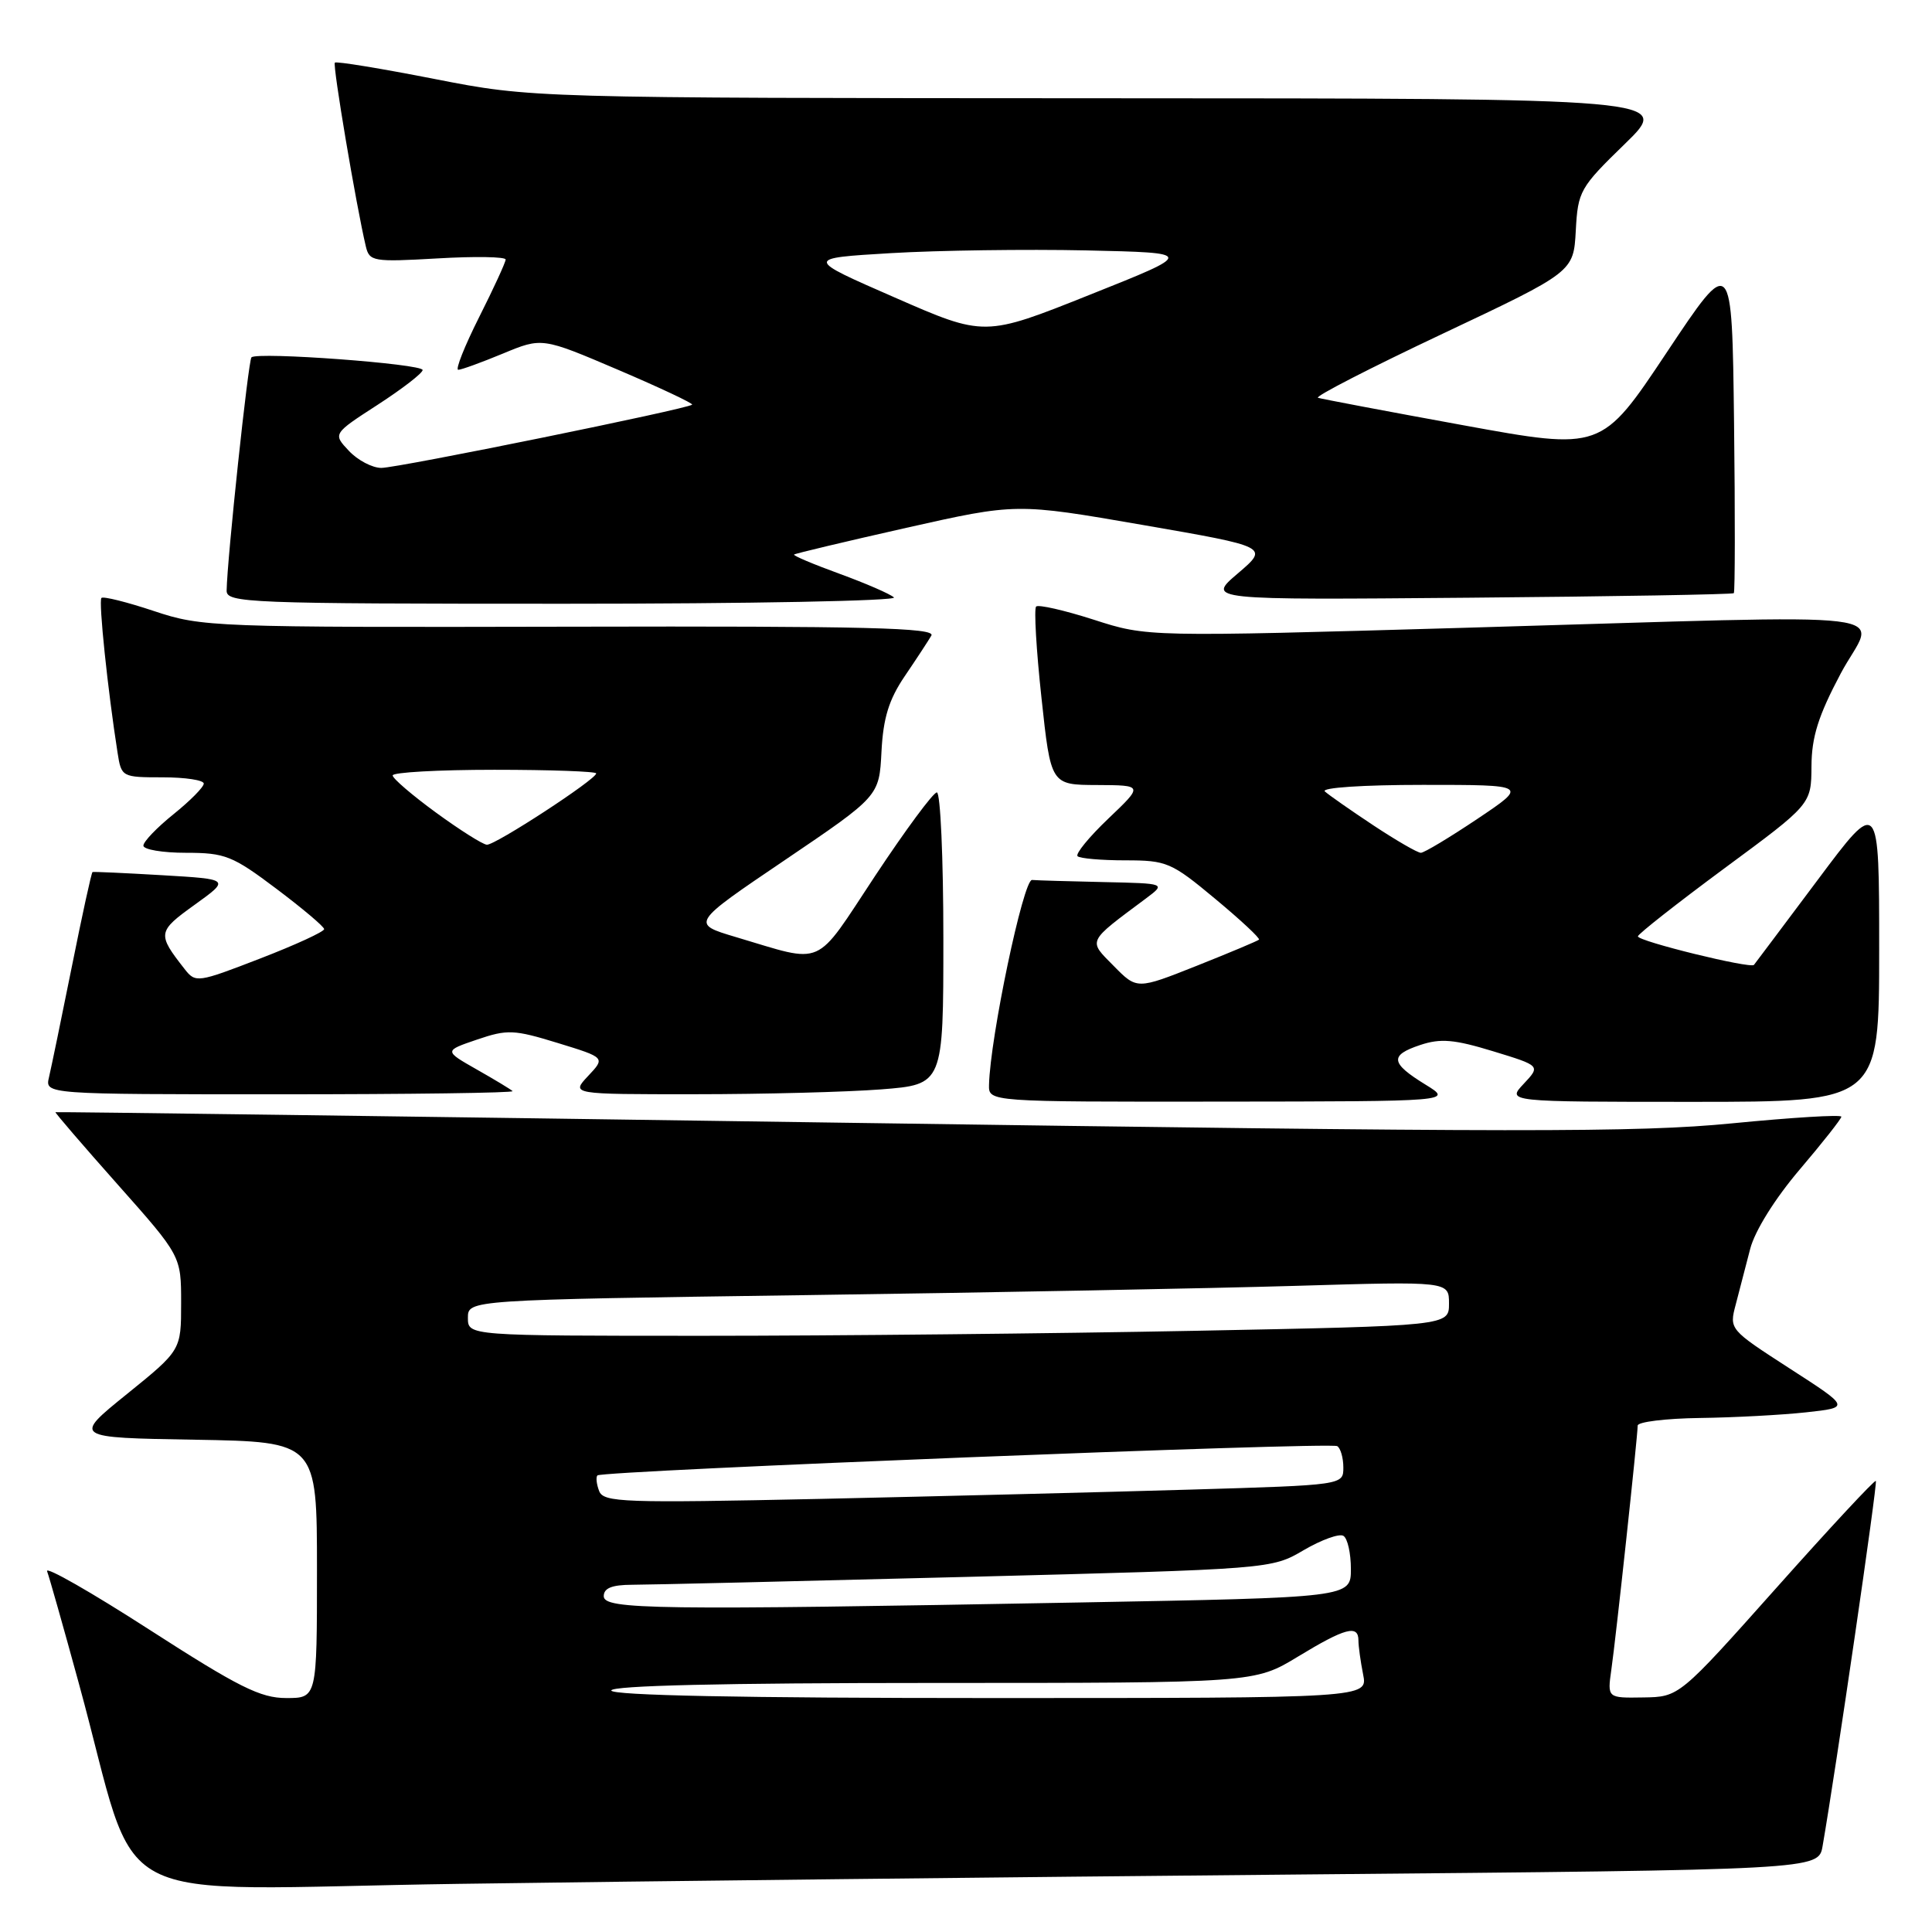 <?xml version="1.0" encoding="UTF-8" standalone="no"?>
<!DOCTYPE svg PUBLIC "-//W3C//DTD SVG 1.1//EN" "http://www.w3.org/Graphics/SVG/1.1/DTD/svg11.dtd" >
<svg xmlns="http://www.w3.org/2000/svg" xmlns:xlink="http://www.w3.org/1999/xlink" version="1.1" viewBox="0 0 256 256">
 <g >
 <path fill="currentColor"
d=" M 172.23 248.38 C 240.95 247.76 240.95 247.76 241.50 244.63 C 243.25 234.57 248.81 196.48 248.56 196.23 C 248.40 196.07 242.47 202.44 235.39 210.39 C 222.50 224.85 222.50 224.85 217.74 224.92 C 212.98 225.00 212.98 225.00 213.51 221.25 C 214.12 217.03 217.00 190.30 217.00 188.90 C 217.00 188.41 220.71 187.95 225.25 187.89 C 229.79 187.83 236.12 187.49 239.33 187.14 C 245.16 186.50 245.16 186.50 237.14 181.33 C 229.13 176.15 229.12 176.15 230.00 172.83 C 230.48 171.00 231.34 167.69 231.91 165.48 C 232.53 163.09 235.18 158.84 238.46 154.98 C 241.49 151.42 243.98 148.26 243.99 147.97 C 243.99 147.67 237.48 148.07 229.50 148.85 C 216.95 150.08 201.11 150.06 111.25 148.76 C 54.19 147.93 7.43 147.31 7.35 147.37 C 7.27 147.44 10.98 151.76 15.60 156.96 C 24.00 166.42 24.00 166.42 24.00 172.66 C 24.00 178.91 24.00 178.91 16.83 184.71 C 9.66 190.50 9.66 190.50 25.83 190.77 C 42.00 191.05 42.00 191.05 42.00 208.02 C 42.00 225.00 42.00 225.00 37.93 225.00 C 34.51 225.00 31.63 223.56 19.81 215.95 C 12.07 210.96 5.97 207.48 6.24 208.20 C 6.51 208.91 8.40 215.57 10.43 223.00 C 18.86 253.69 12.45 250.31 60.83 249.62 C 84.30 249.28 134.43 248.72 172.23 248.38 Z  M 188.89 143.72 C 184.24 140.86 184.10 139.83 188.18 138.47 C 190.88 137.57 192.68 137.72 197.82 139.29 C 204.14 141.22 204.14 141.22 201.90 143.61 C 199.65 146.00 199.65 146.00 224.33 146.00 C 249.00 146.00 249.00 146.00 249.00 125.85 C 249.00 105.69 249.00 105.69 240.85 116.60 C 236.36 122.59 232.57 127.66 232.41 127.85 C 231.98 128.39 217.00 124.71 217.03 124.07 C 217.05 123.76 222.23 119.69 228.53 115.03 C 240.00 106.57 240.00 106.57 240.03 101.53 C 240.05 97.65 240.93 94.85 243.90 89.25 C 248.46 80.66 254.76 81.44 194.25 83.18 C 152.01 84.40 152.01 84.40 144.92 82.11 C 141.02 80.86 137.59 80.08 137.29 80.37 C 137.00 80.67 137.31 86.11 138.00 92.46 C 139.24 104.00 139.24 104.00 145.37 104.02 C 151.50 104.05 151.50 104.05 146.86 108.47 C 144.31 110.90 142.48 113.14 142.78 113.45 C 143.08 113.75 145.93 114.00 149.11 114.00 C 154.60 114.00 155.21 114.26 161.02 119.10 C 164.39 121.90 167.00 124.33 166.82 124.51 C 166.64 124.68 162.93 126.24 158.58 127.97 C 150.65 131.12 150.65 131.12 147.58 128.00 C 144.16 124.54 143.97 124.92 151.83 119.06 C 154.50 117.06 154.50 117.06 146.25 116.88 C 141.71 116.78 137.44 116.66 136.75 116.60 C 135.60 116.51 131.20 137.47 131.05 143.75 C 131.00 146.00 131.00 146.00 161.75 145.97 C 192.50 145.94 192.50 145.94 188.89 143.72 Z  M 67.92 144.58 C 67.69 144.35 65.55 143.06 63.17 141.71 C 58.83 139.24 58.83 139.24 63.21 137.75 C 67.23 136.38 68.10 136.42 73.90 138.20 C 80.22 140.14 80.22 140.14 77.93 142.57 C 75.65 145.00 75.65 145.00 92.08 144.99 C 101.11 144.99 112.21 144.70 116.75 144.35 C 125.00 143.70 125.00 143.70 125.00 124.35 C 125.00 113.71 124.61 105.00 124.14 105.00 C 123.66 105.00 119.99 109.97 115.97 116.04 C 107.79 128.41 109.41 127.70 97.52 124.17 C 91.54 122.39 91.54 122.39 104.02 113.95 C 116.50 105.50 116.50 105.50 116.80 99.60 C 117.03 95.14 117.78 92.70 119.88 89.60 C 121.41 87.35 123.00 84.92 123.41 84.22 C 124.02 83.18 114.87 82.95 75.55 83.04 C 28.16 83.14 26.78 83.09 20.41 80.97 C 16.81 79.77 13.68 78.99 13.44 79.23 C 13.04 79.63 14.28 91.48 15.58 99.75 C 16.08 102.96 16.16 103.00 21.55 103.00 C 24.55 103.00 27.00 103.37 27.00 103.83 C 27.00 104.29 25.20 106.11 23.00 107.88 C 20.80 109.65 19.00 111.52 19.00 112.05 C 19.00 112.57 21.54 113.00 24.64 113.00 C 29.82 113.00 30.81 113.39 36.60 117.75 C 40.07 120.36 42.93 122.77 42.95 123.11 C 42.98 123.44 39.16 125.20 34.47 127.01 C 26.17 130.22 25.91 130.26 24.46 128.40 C 20.81 123.74 20.85 123.44 25.79 119.89 C 30.50 116.50 30.50 116.50 21.50 115.97 C 16.55 115.68 12.39 115.49 12.26 115.55 C 12.12 115.61 10.89 121.24 9.52 128.08 C 8.15 134.91 6.78 141.51 6.49 142.75 C 5.96 145.00 5.96 145.00 37.15 145.00 C 54.30 145.00 68.15 144.81 67.92 144.58 Z  M 118.45 79.16 C 117.93 78.69 114.67 77.28 111.22 76.02 C 107.76 74.76 105.06 73.62 105.22 73.48 C 105.37 73.34 112.07 71.75 120.09 69.94 C 134.68 66.66 134.68 66.66 151.42 69.56 C 168.15 72.46 168.15 72.46 164.02 75.98 C 159.89 79.50 159.89 79.50 194.66 79.20 C 213.79 79.04 229.57 78.76 229.74 78.60 C 229.90 78.43 229.92 68.26 229.77 56.00 C 229.50 33.71 229.50 33.71 220.85 46.70 C 212.20 59.69 212.20 59.69 193.85 56.34 C 183.76 54.50 175.11 52.86 174.64 52.71 C 174.17 52.55 181.59 48.74 191.14 44.23 C 208.50 36.03 208.50 36.03 208.80 30.56 C 209.08 25.32 209.35 24.85 215.30 19.07 C 221.50 13.04 221.50 13.04 146.00 13.02 C 70.50 12.99 70.50 12.99 57.61 10.47 C 50.52 9.08 44.56 8.10 44.37 8.30 C 44.05 8.62 47.19 27.21 48.47 32.63 C 48.95 34.65 49.42 34.73 57.99 34.24 C 62.94 33.95 67.00 34.02 67.00 34.39 C 67.00 34.75 65.42 38.19 63.49 42.02 C 61.56 45.86 60.31 49.00 60.72 49.00 C 61.13 49.00 63.79 48.03 66.64 46.85 C 71.82 44.70 71.82 44.70 81.92 49.01 C 87.47 51.38 91.88 53.46 91.71 53.62 C 91.15 54.18 52.73 62.00 50.53 62.00 C 49.33 62.00 47.39 60.98 46.23 59.74 C 44.10 57.48 44.10 57.48 50.05 53.63 C 53.32 51.51 56.00 49.44 56.00 49.03 C 56.00 48.21 34.08 46.59 33.32 47.35 C 32.90 47.77 30.10 74.03 30.03 78.25 C 30.00 79.89 32.78 80.00 74.70 80.00 C 99.29 80.00 118.97 79.62 118.45 79.16 Z  M 81.00 224.00 C 81.00 223.35 95.87 223.00 123.62 223.00 C 166.24 223.00 166.24 223.00 172.00 219.50 C 178.24 215.71 180.00 215.24 180.00 217.37 C 180.00 218.13 180.28 220.16 180.62 221.87 C 181.25 225.00 181.25 225.00 131.12 225.00 C 98.38 225.00 81.00 224.65 81.00 224.00 Z  M 80.00 211.50 C 80.00 210.43 81.09 210.00 83.75 209.99 C 85.81 209.99 105.72 209.52 127.99 208.95 C 168.48 207.91 168.48 207.91 172.75 205.40 C 175.10 204.03 177.47 203.17 178.01 203.51 C 178.56 203.84 179.00 205.82 179.00 207.90 C 179.00 211.68 179.00 211.68 142.84 212.34 C 86.70 213.37 80.00 213.28 80.00 211.50 Z  M 79.39 197.57 C 79.04 196.66 78.94 195.73 79.16 195.50 C 79.79 194.87 176.27 191.05 177.19 191.62 C 177.63 191.89 178.00 193.17 178.00 194.45 C 178.00 196.78 178.00 196.78 157.75 197.38 C 146.61 197.71 124.57 198.26 108.76 198.61 C 82.58 199.17 79.97 199.08 79.39 197.57 Z  M 62.00 174.62 C 62.00 172.24 62.00 172.24 106.75 171.61 C 131.36 171.27 160.61 170.71 171.75 170.38 C 192.00 169.78 192.00 169.78 192.00 172.73 C 192.00 175.68 192.00 175.68 158.25 176.34 C 139.69 176.70 110.44 177.00 93.25 177.00 C 62.00 177.00 62.00 177.00 62.00 174.62 Z  M 181.99 109.37 C 178.97 107.37 176.07 105.34 175.55 104.87 C 175.01 104.37 180.62 104.00 188.54 104.00 C 202.48 104.00 202.48 104.00 195.77 108.50 C 192.08 110.97 188.71 113.00 188.27 113.00 C 187.83 113.00 185.00 111.36 181.99 109.37 Z  M 57.78 107.68 C 54.63 105.38 52.04 103.16 52.03 102.75 C 52.01 102.34 58.08 102.00 65.50 102.00 C 72.92 102.00 79.00 102.22 79.00 102.48 C 79.00 103.27 65.60 112.01 64.51 111.93 C 63.95 111.89 60.92 109.97 57.78 107.68 Z  M 118.56 39.42 C 106.65 34.22 106.65 34.22 118.08 33.54 C 124.36 33.17 135.99 33.01 143.92 33.18 C 158.35 33.50 158.35 33.50 144.40 39.06 C 130.46 44.63 130.46 44.63 118.56 39.42 Z "/>
</g>
</svg>